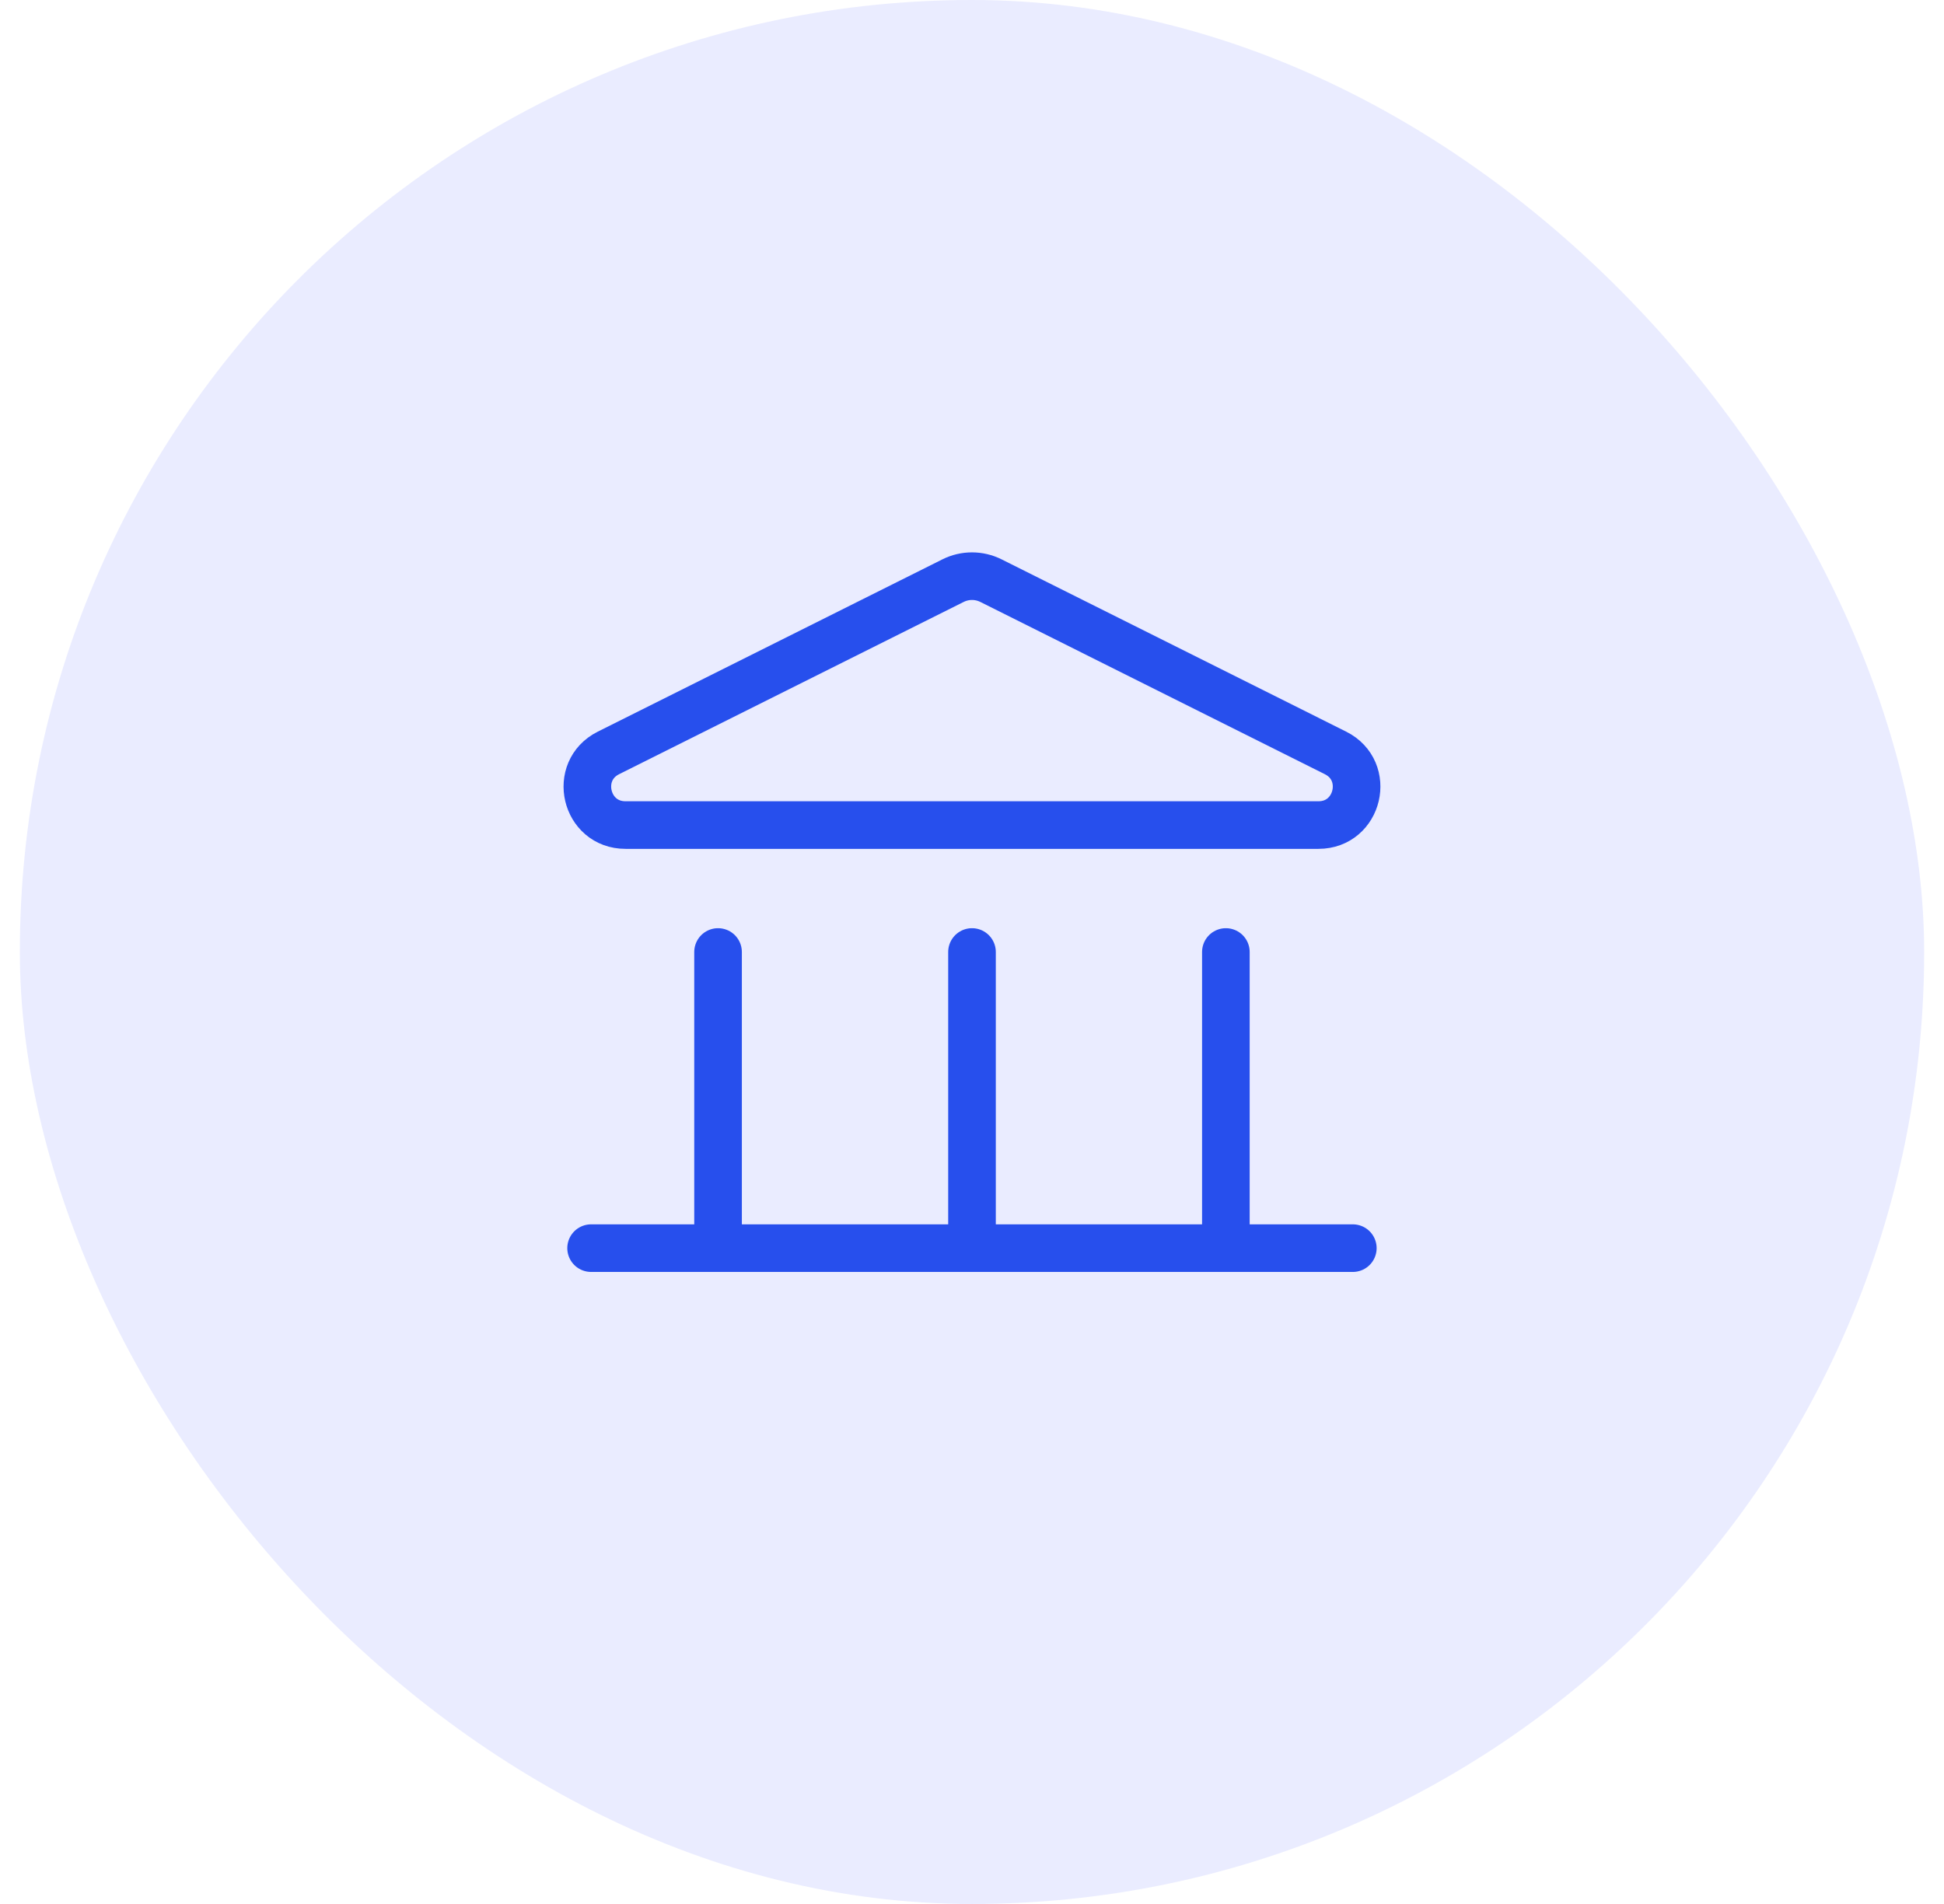 <svg width="49" height="48" viewBox="0 0 49 48" fill="none" xmlns="http://www.w3.org/2000/svg">
<rect x="0.5" width="48" height="48" rx="24" fill="#3045FB" fill-opacity="0.1"/>
<path d="M14.899 31.466H34.099M24.5 24V31.466M30.899 24V31.466M18.099 24V31.466M24.977 14.638L33.662 18.981C34.568 19.434 34.246 20.8 33.233 20.8H15.766C14.753 20.8 14.431 19.434 15.337 18.981L24.023 14.638C24.323 14.488 24.676 14.488 24.977 14.638Z" stroke="#274FED" stroke-width="1.2" stroke-linecap="round" stroke-linejoin="round"/>
</svg>
